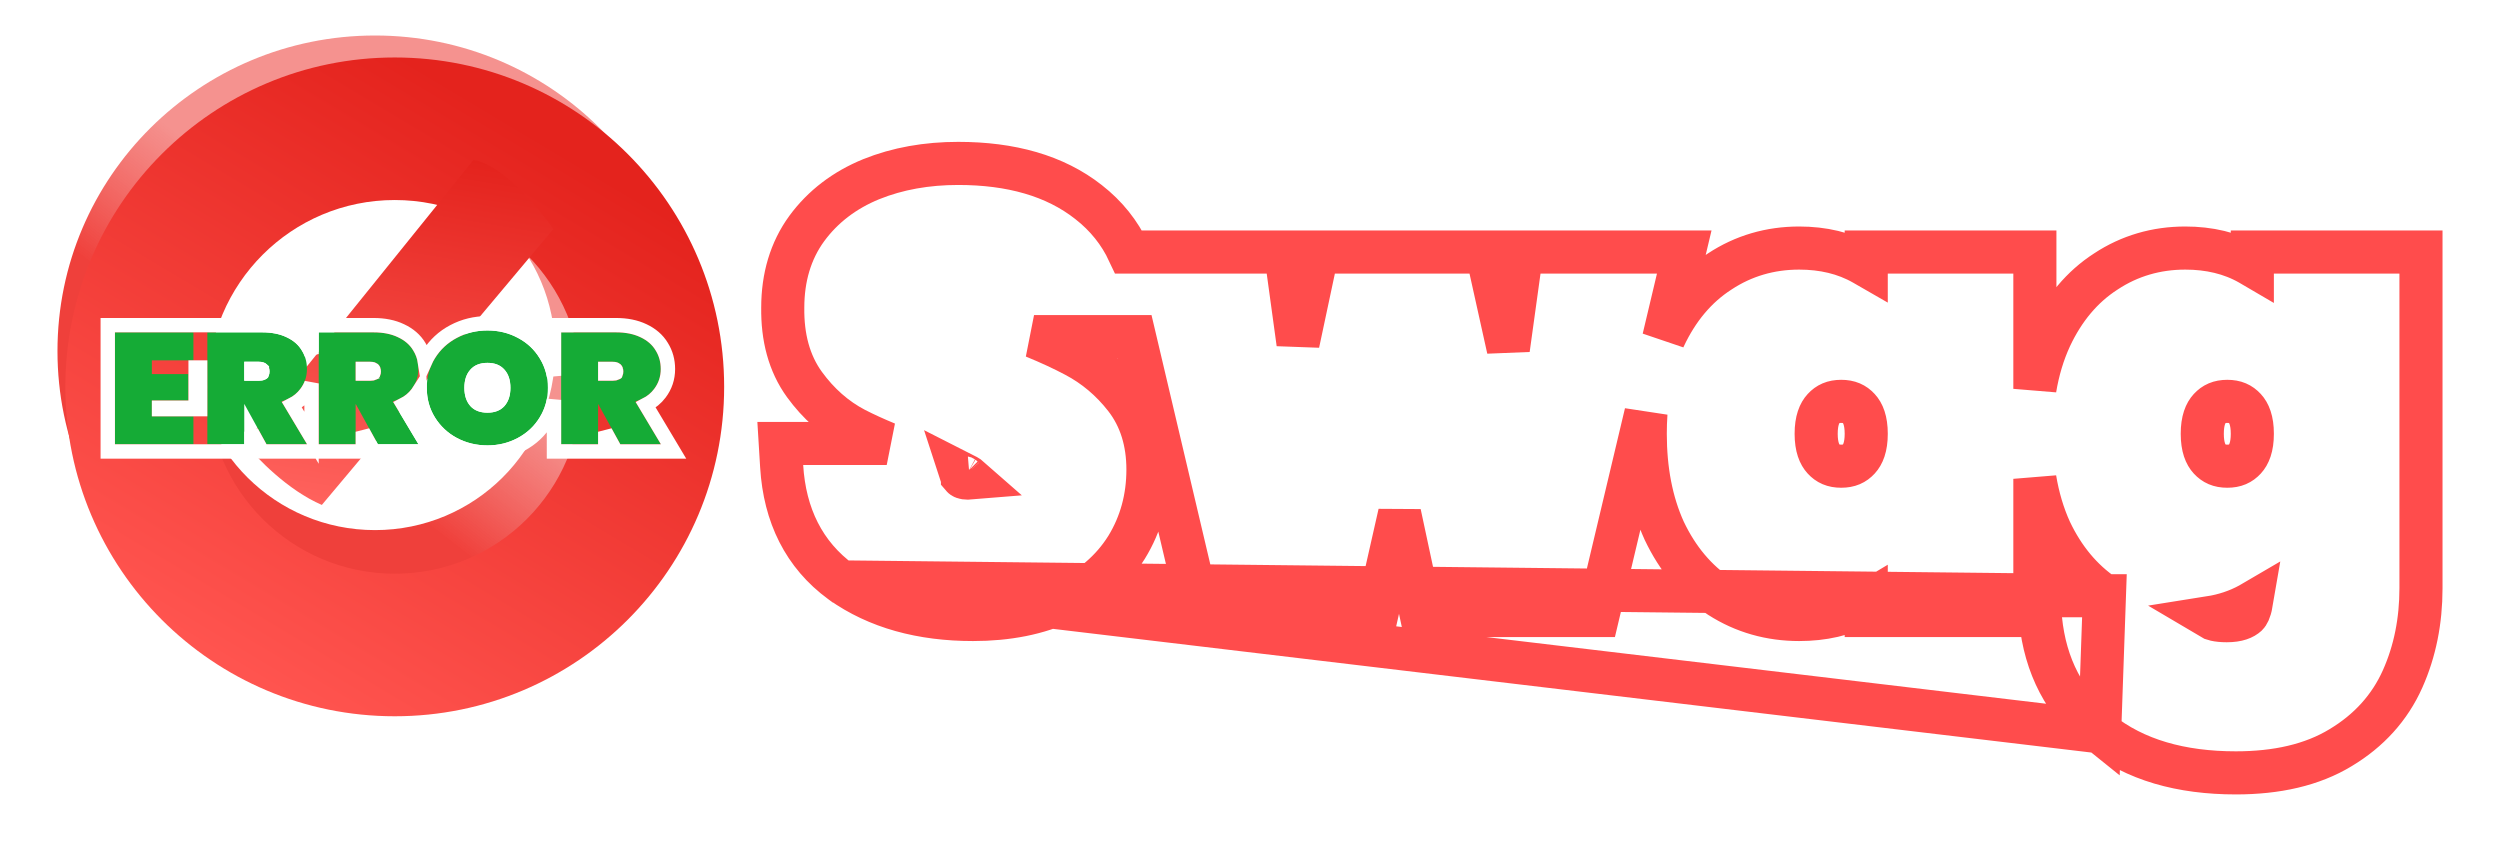 <svg width="174" height="60" viewBox="0 0 174 60" fill="none" xmlns="http://www.w3.org/2000/svg">
<path d="M48.205 24.436C48.205 36.567 38.309 46.401 26.102 46.401C13.896 46.401 4 36.567 4 24.436C4 12.305 13.896 2.471 26.102 2.471C38.309 2.471 48.205 12.305 48.205 24.436ZM13.565 24.436C13.565 31.317 19.178 36.895 26.102 36.895C33.026 36.895 38.639 31.317 38.639 24.436C38.639 17.555 33.026 11.977 26.102 11.977C19.178 11.977 13.565 17.555 13.565 24.436Z" fill="url(#paint0_linear)"/>
<g filter="url(#filter0_d)">
<path d="M58.542 36.501L58.534 36.495C55.961 34.613 54.611 31.866 54.404 28.457L54.307 26.866H55.901H61.715C60.91 26.533 60.18 26.2 59.528 25.866L59.516 25.86L59.516 25.86C58.132 25.137 56.959 24.092 55.992 22.764C54.914 21.281 54.452 19.454 54.48 17.403C54.482 15.324 55.015 13.463 56.152 11.904L56.155 11.9L56.155 11.9C57.281 10.368 58.789 9.229 60.63 8.474L60.638 8.471L60.638 8.471C62.475 7.73 64.501 7.374 66.695 7.374C70.341 7.374 73.419 8.216 75.765 10.066C77.001 11.03 77.928 12.197 78.556 13.542H79.465H88.163H89.472L89.649 14.838L90.342 19.892L91.44 14.729L91.693 13.542H92.907H102.278H103.481L103.742 14.717L104.979 20.292L105.734 14.836L105.913 13.542H107.22H115.325H117.223L116.784 15.389L115.792 19.566C115.806 19.535 115.82 19.505 115.834 19.474L115.838 19.465L115.838 19.465C116.754 17.514 118.032 15.963 119.698 14.892C121.349 13.804 123.204 13.265 125.222 13.265C126.878 13.265 128.394 13.612 129.713 14.367C129.772 14.4 129.831 14.433 129.89 14.467V13.542H131.39H140.127H141.627V15.042V23.063C141.841 21.776 142.198 20.577 142.707 19.474L142.711 19.465C143.627 17.514 144.905 15.963 146.571 14.892C148.221 13.804 150.076 13.265 152.094 13.265C153.751 13.265 155.267 13.612 156.586 14.367C156.645 14.4 156.704 14.433 156.762 14.467V13.542H158.262H167H168.5V15.042V36.945C168.5 39.215 168.082 41.324 167.223 43.25C166.326 45.261 164.87 46.859 162.913 48.034C160.924 49.245 158.456 49.792 155.613 49.792C151.801 49.792 148.588 48.894 146.138 46.935L58.542 36.501ZM58.542 36.501L58.551 36.507C61.049 38.283 64.141 39.117 67.722 39.117C70.106 39.117 72.247 38.706 74.099 37.825C75.932 36.954 77.39 35.72 78.403 34.105L78.403 34.105L78.41 34.094C79.408 32.471 79.897 30.654 79.897 28.682C79.897 26.78 79.401 25.079 78.315 23.687C77.347 22.448 76.184 21.463 74.829 20.753C74.011 20.317 73.056 19.875 71.969 19.428H78.041H78.958L83.263 37.685L83.536 38.841H84.723H94.608H95.806L96.07 37.672L97.412 31.745L98.676 37.654L98.93 38.841H100.143H110.027H111.212L111.486 37.687L114.558 24.759C114.526 25.227 114.51 25.704 114.51 26.191C114.51 28.704 114.933 30.966 115.83 32.94L115.836 32.953L115.842 32.965C116.76 34.891 118.036 36.433 119.69 37.525L119.699 37.53L119.707 37.536C121.358 38.594 123.21 39.117 125.222 39.117C126.873 39.117 128.384 38.786 129.701 38.062L129.713 38.055L129.725 38.048C129.781 38.016 129.835 37.984 129.89 37.951V38.841H131.39H140.127H141.627V37.341V29.327C141.841 30.619 142.196 31.826 142.703 32.94L142.709 32.953L142.715 32.965C143.615 34.854 144.86 36.373 146.468 37.462M58.542 36.501L146.468 37.462M146.468 37.462H143.515H141.856L142.023 39.112C142.349 42.349 143.711 44.998 146.136 46.933L146.468 37.462ZM153.808 38.988C154.8 38.831 155.727 38.527 156.573 38.062L156.586 38.055L156.598 38.048C156.628 38.031 156.657 38.014 156.686 37.997C156.593 38.54 156.442 38.747 156.383 38.801C156.157 39.007 155.755 39.201 154.981 39.201C154.303 39.201 153.959 39.079 153.808 38.988ZM66.987 29.18C66.957 29.145 66.898 29.06 66.843 28.889C66.99 28.963 67.12 29.035 67.234 29.103L67.252 29.113L67.271 29.123C67.377 29.183 67.446 29.234 67.49 29.273C67.454 29.276 67.413 29.277 67.367 29.277C67.069 29.277 67.006 29.203 66.989 29.183C66.989 29.182 66.988 29.181 66.987 29.18ZM129.376 24.439C129.654 24.741 129.89 25.256 129.89 26.191C129.89 27.126 129.654 27.641 129.376 27.943C129.073 28.273 128.705 28.447 128.147 28.447C127.59 28.447 127.222 28.273 126.919 27.943C126.641 27.641 126.405 27.126 126.405 26.191C126.405 25.256 126.641 24.741 126.919 24.439C127.222 24.109 127.59 23.935 128.147 23.935C128.705 23.935 129.073 24.109 129.376 24.439ZM156.249 24.439C156.527 24.741 156.762 25.256 156.762 26.191C156.762 27.126 156.527 27.641 156.249 27.943C155.945 28.273 155.578 28.447 155.02 28.447C154.463 28.447 154.095 28.273 153.791 27.943C153.513 27.641 153.278 27.126 153.278 26.191C153.278 25.256 153.513 24.741 153.791 24.439C154.095 24.109 154.463 23.935 155.02 23.935C155.578 23.935 155.945 24.109 156.249 24.439Z" stroke="#FF4C4C" stroke-width="3"/>
</g>
<g filter="url(#filter1_d)">
<path d="M50.401 22.926C50.401 35.588 40.137 45.852 27.475 45.852C14.814 45.852 4.549 35.588 4.549 22.926C4.549 10.264 14.814 0 27.475 0C40.137 0 50.401 10.264 50.401 22.926ZM14.471 22.926C14.471 30.108 20.293 35.93 27.475 35.93C34.657 35.93 40.48 30.108 40.48 22.926C40.48 15.744 34.657 9.922 27.475 9.922C20.293 9.922 14.471 15.744 14.471 22.926Z" fill="url(#paint1_linear)"/>
</g>
<path d="M17.049 30.846L32.956 11.13C34.98 11.467 37.501 14.482 38.509 15.947L22.4 35.143C20.027 34.124 17.844 31.854 17.049 30.846Z" fill="url(#paint2_linear)"/>
<g filter="url(#filter2_d)">
<path d="M10.569 21.08V22.037H13.115V23.875H10.569V24.975H13.462V26.923H8V19.132H13.462V21.08H10.569Z" fill="#15AB36"/>
<path d="M18.55 26.923L17.011 24.128H17V26.923H14.431V19.132H18.25C18.913 19.132 19.48 19.246 19.951 19.473C20.421 19.693 20.772 19.998 21.004 20.387C21.243 20.768 21.363 21.201 21.363 21.685C21.363 22.206 21.208 22.668 20.9 23.072C20.599 23.475 20.163 23.765 19.592 23.941L21.374 26.923H18.55ZM17 22.499H18.018C18.265 22.499 18.45 22.448 18.573 22.345C18.697 22.235 18.759 22.067 18.759 21.839C18.759 21.634 18.693 21.472 18.562 21.355C18.439 21.238 18.257 21.179 18.018 21.179H17V22.499Z" fill="#15AB36"/>
<path d="M26.303 26.923L24.764 24.128H24.753V26.923H22.183V19.132H26.002C26.666 19.132 27.233 19.246 27.703 19.473C28.174 19.693 28.525 19.998 28.757 20.387C28.996 20.768 29.115 21.201 29.115 21.685C29.115 22.206 28.961 22.668 28.652 23.072C28.352 23.475 27.916 23.765 27.345 23.941L29.127 26.923H26.303ZM24.753 22.499H25.771C26.018 22.499 26.203 22.448 26.326 22.345C26.45 22.235 26.512 22.067 26.512 21.839C26.512 21.634 26.446 21.472 26.315 21.355C26.191 21.238 26.01 21.179 25.771 21.179H24.753V22.499Z" fill="#15AB36"/>
<path d="M33.929 27C33.157 27 32.447 26.828 31.799 26.483C31.159 26.138 30.65 25.661 30.272 25.052C29.894 24.443 29.705 23.758 29.705 22.994C29.705 22.232 29.894 21.546 30.272 20.937C30.65 20.328 31.159 19.855 31.799 19.517C32.447 19.172 33.157 19 33.929 19C34.7 19 35.406 19.172 36.047 19.517C36.687 19.855 37.192 20.328 37.562 20.937C37.941 21.546 38.13 22.232 38.13 22.994C38.13 23.758 37.941 24.443 37.562 25.052C37.192 25.661 36.683 26.138 36.035 26.483C35.395 26.828 34.693 27 33.929 27ZM33.929 24.722C34.438 24.722 34.831 24.568 35.109 24.26C35.387 23.945 35.526 23.523 35.526 22.994C35.526 22.459 35.387 22.037 35.109 21.729C34.831 21.414 34.438 21.256 33.929 21.256C33.412 21.256 33.014 21.414 32.737 21.729C32.459 22.037 32.32 22.459 32.32 22.994C32.32 23.523 32.459 23.945 32.737 24.26C33.014 24.568 33.412 24.722 33.929 24.722Z" fill="#15AB36"/>
<path d="M43.176 26.923L41.637 24.128H41.626V26.923H39.056V19.132H42.875C43.539 19.132 44.106 19.246 44.577 19.473C45.047 19.693 45.398 19.998 45.63 20.387C45.869 20.768 45.988 21.201 45.988 21.685C45.988 22.206 45.834 22.668 45.526 23.072C45.225 23.475 44.789 23.765 44.218 23.941L46 26.923H43.176ZM41.626 22.499H42.644C42.891 22.499 43.076 22.448 43.199 22.345C43.323 22.235 43.385 22.067 43.385 21.839C43.385 21.634 43.319 21.472 43.188 21.355C43.064 21.238 42.883 21.179 42.644 21.179H41.626V22.499Z" fill="#15AB36"/>
<path d="M13.615 22.037V21.58H13.931V24.475H13.462H11.069V24.375H13.115H13.615V23.875V22.037ZM13.931 18.632H13.462H8H7.5V19.132V26.923V27.423H8H13.462H13.931H13.962H14.431H17H17.5V26.923V26.051L18.112 27.164L18.255 27.423H18.55H21.374H21.683H22.183H22.255H24.753H25.253V26.923V26.051L25.865 27.164L26.008 27.423H26.303H29.127H30.008L29.556 26.666L28.073 24.185C28.465 23.985 28.795 23.716 29.052 23.373C29.108 23.299 29.159 23.224 29.207 23.148C29.231 23.938 29.442 24.665 29.847 25.316C30.272 26 30.846 26.538 31.562 26.923L31.564 26.924C32.289 27.309 33.08 27.5 33.929 27.5C34.77 27.5 35.554 27.309 36.271 26.924C36.995 26.538 37.57 26.001 37.989 25.314C38.272 24.856 38.461 24.361 38.556 23.833V26.923V27.423H39.056H41.626H42.126V26.923V26.051L42.738 27.164L42.881 27.423H43.176H46H46.881L46.429 26.666L44.946 24.185C45.338 23.985 45.668 23.716 45.925 23.373C46.3 22.88 46.488 22.312 46.488 21.685C46.488 21.116 46.347 20.592 46.056 20.126C45.767 19.642 45.335 19.277 44.791 19.021C44.238 18.755 43.593 18.632 42.875 18.632H39.056H38.556V19.132V22.156C38.461 21.628 38.272 21.133 37.989 20.675C37.571 19.989 36.999 19.454 36.282 19.076C35.565 18.69 34.777 18.5 33.929 18.5C33.08 18.5 32.289 18.69 31.565 19.075C30.848 19.454 30.272 19.988 29.847 20.673C29.744 20.838 29.654 21.008 29.576 21.183C29.517 20.805 29.386 20.451 29.183 20.126C28.894 19.642 28.462 19.277 27.918 19.022C27.365 18.755 26.72 18.632 26.002 18.632H22.183H21.683V19.132V20.642C21.617 20.463 21.533 20.291 21.43 20.126C21.141 19.642 20.71 19.277 20.165 19.022C19.612 18.755 18.967 18.632 18.25 18.632H14.431H13.962H13.931ZM21.683 26.466L20.32 24.185C20.712 23.985 21.042 23.716 21.299 23.373C21.463 23.158 21.591 22.929 21.683 22.686V26.466ZM18.217 21.717L18.223 21.722L18.229 21.727C18.229 21.728 18.229 21.728 18.23 21.728C18.238 21.735 18.259 21.754 18.259 21.839C18.259 21.909 18.249 21.948 18.243 21.964C18.242 21.965 18.242 21.966 18.242 21.967C18.218 21.978 18.154 21.999 18.018 21.999H17.5V21.679H18.018C18.098 21.679 18.149 21.689 18.179 21.698C18.207 21.708 18.216 21.716 18.217 21.717ZM25.97 21.717L25.976 21.722L25.981 21.727C25.982 21.728 25.982 21.728 25.982 21.728C25.991 21.735 26.012 21.754 26.012 21.839C26.012 21.909 26.002 21.948 25.996 21.964C25.995 21.965 25.995 21.966 25.995 21.967C25.97 21.978 25.906 21.999 25.771 21.999H25.253V21.679H25.771C25.851 21.679 25.902 21.689 25.932 21.698C25.96 21.707 25.969 21.716 25.97 21.717L25.97 21.717ZM34.734 22.059L34.734 22.059L34.738 22.064C34.911 22.256 35.026 22.546 35.026 22.994C35.026 23.432 34.913 23.725 34.736 23.927C34.574 24.106 34.33 24.222 33.929 24.222C33.518 24.222 33.27 24.104 33.11 23.927C32.933 23.725 32.82 23.432 32.82 22.994C32.82 22.546 32.935 22.256 33.108 22.064L33.108 22.064L33.112 22.059C33.273 21.876 33.52 21.756 33.929 21.756C34.327 21.756 34.571 21.874 34.734 22.059ZM42.843 21.717L42.849 21.722L42.854 21.727C42.855 21.728 42.855 21.728 42.855 21.728C42.864 21.735 42.885 21.754 42.885 21.839C42.885 21.909 42.875 21.948 42.869 21.964C42.868 21.965 42.868 21.966 42.868 21.967C42.843 21.978 42.779 21.999 42.644 21.999H42.126V21.679H42.644C42.724 21.679 42.775 21.689 42.805 21.698C42.833 21.707 42.842 21.716 42.843 21.717L42.843 21.717Z" stroke="white"/>
</g>
<defs>
<filter id="filter0_d" x="48.713" y="5.874" width="125.287" height="53.418" filterUnits="userSpaceOnUse" color-interpolation-filters="sRGB">
<feFlood flood-opacity="0" result="BackgroundImageFix"/>
<feColorMatrix in="SourceAlpha" type="matrix" values="0 0 0 0 0 0 0 0 0 0 0 0 0 0 0 0 0 0 127 0"/>
<feOffset dy="4"/>
<feGaussianBlur stdDeviation="2"/>
<feColorMatrix type="matrix" values="0 0 0 0 0 0 0 0 0 0 0 0 0 0 0 0 0 0 0.25 0"/>
<feBlend mode="normal" in2="BackgroundImageFix" result="effect1_dropShadow"/>
<feBlend mode="normal" in="SourceGraphic" in2="effect1_dropShadow" result="shape"/>
</filter>
<filter id="filter1_d" x="0.549" y="0" width="53.852" height="53.852" filterUnits="userSpaceOnUse" color-interpolation-filters="sRGB">
<feFlood flood-opacity="0" result="BackgroundImageFix"/>
<feColorMatrix in="SourceAlpha" type="matrix" values="0 0 0 0 0 0 0 0 0 0 0 0 0 0 0 0 0 0 127 0"/>
<feOffset dy="4"/>
<feGaussianBlur stdDeviation="2"/>
<feColorMatrix type="matrix" values="0 0 0 0 0 0 0 0 0 0 0 0 0 0 0 0 0 0 0.25 0"/>
<feBlend mode="normal" in2="BackgroundImageFix" result="effect1_dropShadow"/>
<feBlend mode="normal" in="SourceGraphic" in2="effect1_dropShadow" result="shape"/>
</filter>
<filter id="filter2_d" x="3" y="18" width="48.763" height="18" filterUnits="userSpaceOnUse" color-interpolation-filters="sRGB">
<feFlood flood-opacity="0" result="BackgroundImageFix"/>
<feColorMatrix in="SourceAlpha" type="matrix" values="0 0 0 0 0 0 0 0 0 0 0 0 0 0 0 0 0 0 127 0"/>
<feOffset dy="4"/>
<feGaussianBlur stdDeviation="2"/>
<feColorMatrix type="matrix" values="0 0 0 0 0 0 0 0 0 0 0 0 0 0 0 0 0 0 0.25 0"/>
<feBlend mode="normal" in2="BackgroundImageFix" result="effect1_dropShadow"/>
<feBlend mode="normal" in="SourceGraphic" in2="effect1_dropShadow" result="shape"/>
</filter>
<linearGradient id="paint0_linear" x1="40.9" y1="10.755" x2="11.348" y2="48.906" gradientUnits="userSpaceOnUse">
<stop offset="0.339" stop-color="#EE4540" stop-opacity="0.59"/>
<stop offset="0.562" stop-color="#ED1F19" stop-opacity="0.85"/>
</linearGradient>
<linearGradient id="paint1_linear" x1="38.183" y1="5.903" x2="16.355" y2="42.42" gradientUnits="userSpaceOnUse">
<stop stop-color="#E4231D"/>
<stop offset="1" stop-color="#FF544F"/>
</linearGradient>
<linearGradient id="paint2_linear" x1="29.911" y1="10.622" x2="25.727" y2="35.698" gradientUnits="userSpaceOnUse">
<stop stop-color="#E4231D"/>
<stop offset="1" stop-color="#FF625D"/>
</linearGradient>
</defs>
</svg>
